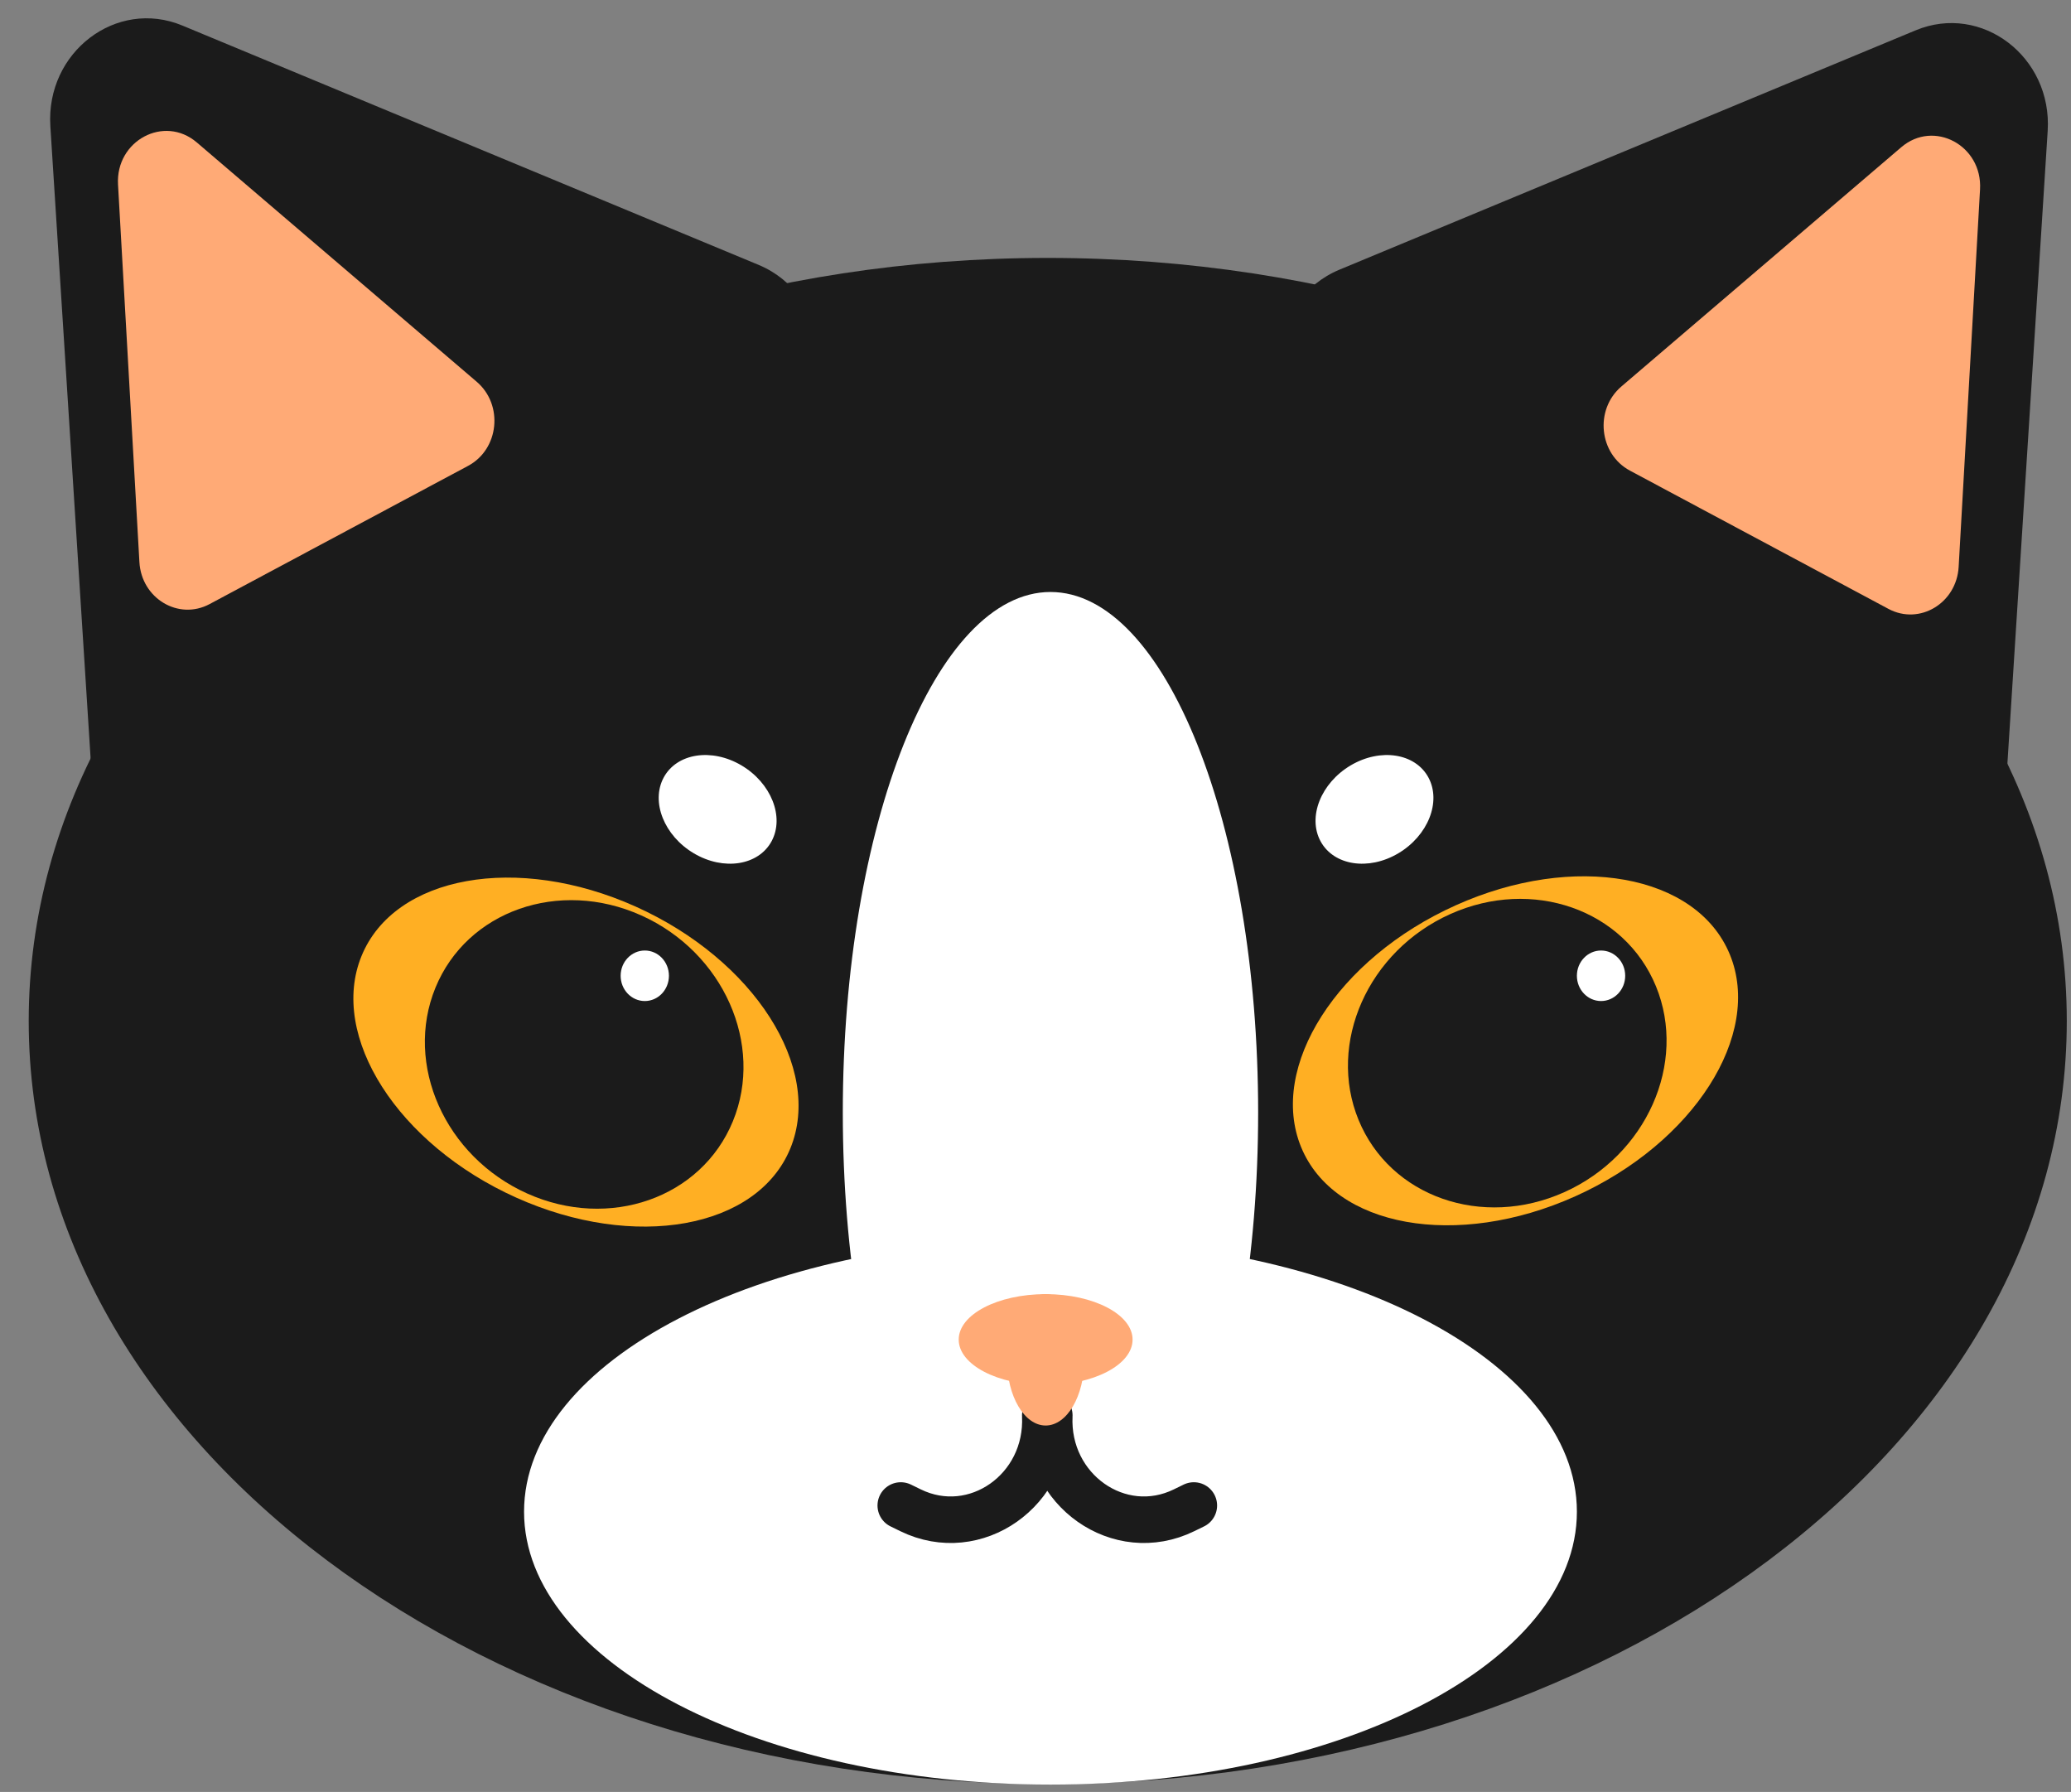 <svg width="89" height="77" viewBox="0 0 89 77" fill="none" xmlns="http://www.w3.org/2000/svg">
<rect x="0" y="0" width="89" height="77" fill="#808080" stroke="none"/>
<g clip-path="url(#clip0_96_685)">
<path d="M45.026 76.66C69.212 76.66 88.819 61.98 88.819 43.872C88.819 25.763 69.212 11.083 45.026 11.083C20.84 11.083 1.234 25.763 1.234 43.872C1.234 61.98 20.84 76.66 45.026 76.66Z" fill="#1B1B1B"/>
<path d="M45.144 76.684C57.638 76.684 67.766 71.434 67.766 64.958C67.766 58.482 57.638 53.232 45.144 53.232C32.65 53.232 22.521 58.482 22.521 64.958C22.521 71.434 32.65 76.684 45.144 76.684Z" fill="white"/>
<path d="M54.068 47.804C54.068 35.452 50.072 25.438 45.144 25.438C40.215 25.438 36.219 35.452 36.219 47.804C36.219 60.156 40.215 70.169 45.144 70.169C50.072 70.169 54.068 60.156 54.068 47.804Z" fill="white"/>
<path d="M38.71 64.692L39.13 64.897C41.912 66.257 45.076 64.029 44.92 60.821" stroke="#1B1B1B" stroke-width="2" stroke-linecap="round"/>
<path d="M51.304 64.692L50.884 64.897C48.102 66.257 44.938 64.029 45.093 60.821" stroke="#1B1B1B" stroke-width="2" stroke-linecap="round"/>
<path d="M46.596 58.432C46.596 56.873 45.853 55.609 44.936 55.609C44.019 55.609 43.276 56.873 43.276 58.432C43.276 59.991 44.019 61.255 44.936 61.255C45.853 61.255 46.596 59.991 46.596 58.432Z" fill="#FFAA76"/>
<path d="M44.936 59.518C46.999 59.518 48.672 58.643 48.672 57.563C48.672 56.484 46.999 55.609 44.936 55.609C42.873 55.609 41.2 56.484 41.2 57.563C41.2 58.643 42.873 59.518 44.936 59.518Z" fill="#FFAA76"/>
<path d="M2.164 5.423C1.961 2.238 5.002 -0.08 7.837 1.098L32.598 11.381C35.636 12.643 36.153 16.913 33.511 18.928L10.521 36.454C7.879 38.468 4.152 36.645 3.935 33.233L2.164 5.423Z" fill="#1B1B1B"/>
<path d="M5.072 7.93C4.965 6.042 7.056 4.923 8.457 6.12L20.485 16.403C21.645 17.394 21.45 19.305 20.116 20.018L9.007 25.958C7.674 26.671 6.079 25.717 5.991 24.153L5.072 7.93Z" fill="#FFAA76"/>
<path d="M87.998 5.628C88.201 2.443 85.16 0.125 82.325 1.303L57.564 11.587C54.526 12.849 54.009 17.119 56.651 19.133L79.641 36.66C82.283 38.674 86.01 36.851 86.227 33.438L87.998 5.628Z" fill="#1B1B1B"/>
<path d="M85.091 8.136C85.198 6.247 83.106 5.129 81.706 6.326L69.677 16.608C68.517 17.6 68.712 19.51 70.046 20.223L81.155 26.164C82.489 26.877 84.083 25.922 84.172 24.358L85.091 8.136Z" fill="#FFAA76"/>
<path d="M67.692 51.407C72.78 49.122 75.757 44.47 74.34 41.017C72.924 37.563 67.65 36.615 62.562 38.9C57.474 41.184 54.498 45.836 55.914 49.29C57.331 52.743 62.604 53.691 67.692 51.407Z" fill="#FFAF23"/>
<path d="M67.225 51.228C70.754 49.643 72.518 45.683 71.165 42.384C69.811 39.084 65.852 37.694 62.323 39.279C58.793 40.864 57.029 44.824 58.383 48.123C59.737 51.423 63.695 52.813 67.225 51.228Z" fill="#1B1B1B"/>
<path d="M68.804 43.015C69.377 43.015 69.842 42.529 69.842 41.929C69.842 41.33 69.377 40.844 68.804 40.844C68.231 40.844 67.766 41.33 67.766 41.929C67.766 42.529 68.231 43.015 68.804 43.015Z" fill="white"/>
<path d="M22.187 51.463C17.099 49.178 14.122 44.526 15.539 41.073C16.956 37.619 22.229 36.671 27.317 38.956C32.405 41.24 35.381 45.892 33.965 49.346C32.548 52.799 27.275 53.747 22.187 51.463Z" fill="#FFAF23"/>
<path d="M22.654 51.284C19.124 49.699 17.36 45.739 18.714 42.44C20.068 39.14 24.027 37.75 27.556 39.335C31.086 40.92 32.849 44.88 31.496 48.179C30.142 51.479 26.183 52.869 22.654 51.284Z" fill="#1B1B1B"/>
<path d="M27.71 43.015C27.137 43.015 26.672 42.529 26.672 41.929C26.672 41.33 27.137 40.844 27.71 40.844C28.283 40.844 28.747 41.33 28.747 41.929C28.747 42.529 28.283 43.015 27.71 43.015Z" fill="white"/>
<path d="M29.82 36.669C31.099 37.426 32.594 37.193 33.158 36.149C33.722 35.105 33.142 33.645 31.862 32.888C30.582 32.132 29.087 32.364 28.523 33.408C27.959 34.452 28.54 35.912 29.82 36.669Z" fill="white"/>
<path d="M60.088 36.669C58.809 37.426 57.314 37.193 56.75 36.149C56.186 35.105 56.766 33.645 58.046 32.888C59.326 32.132 60.821 32.364 61.385 33.408C61.949 34.452 61.368 35.912 60.088 36.669Z" fill="white"/>
</g>
<defs>
<clipPath id="clip0_96_685">
<rect width="88" height="76" fill="white" transform="translate(0.936 0.684)"/>
</clipPath>
</defs>
</svg>